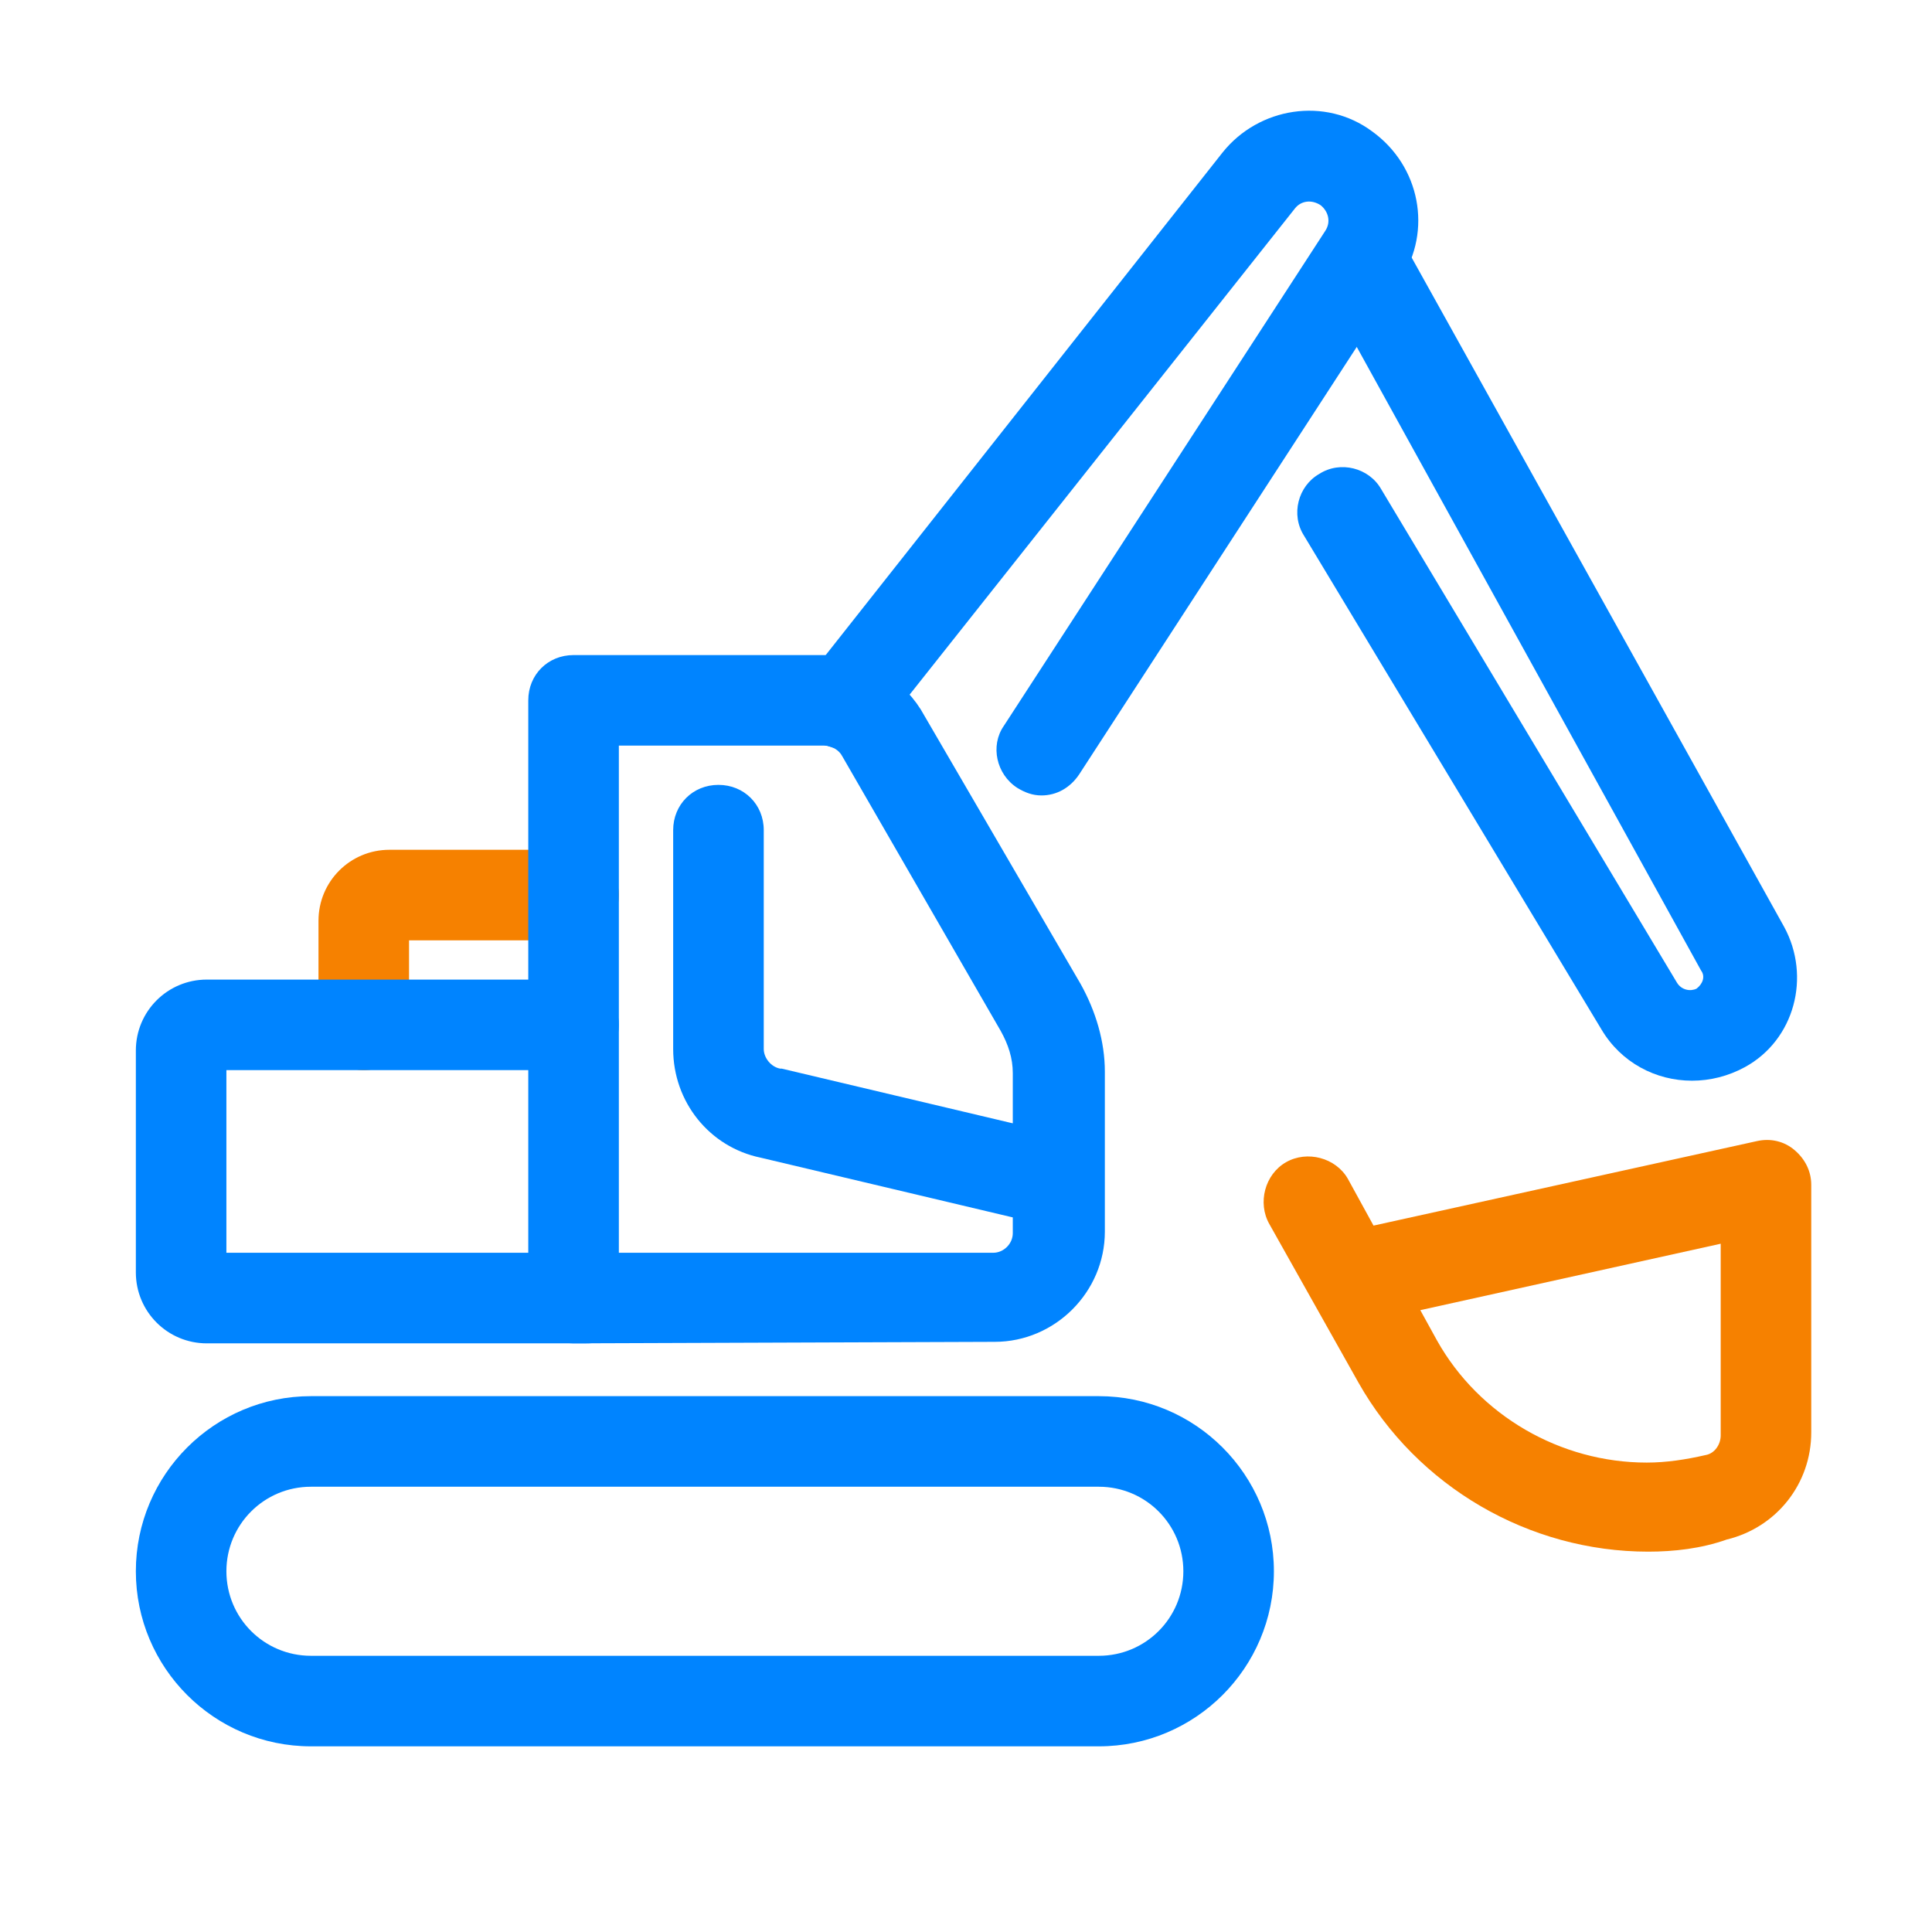 <svg width="60" height="60" viewBox="0 0 60 60" fill="none" xmlns="http://www.w3.org/2000/svg">
<path d="M51.188 48.188C47.484 48.188 44.016 46.172 42.188 42.938L39.422 38.016C39.047 37.359 39.281 36.469 39.938 36.094C40.594 35.719 41.484 35.953 41.859 36.609L42.656 38.062L54.562 35.438C54.984 35.344 55.406 35.438 55.734 35.719C56.062 36 56.25 36.375 56.25 36.797V44.484C56.25 46.078 55.172 47.438 53.625 47.812C52.828 48.094 51.984 48.188 51.188 48.188ZM44.109 40.688L44.625 41.625C45.938 43.969 48.469 45.422 51.141 45.422C51.75 45.422 52.359 45.328 52.969 45.188C53.25 45.141 53.438 44.859 53.438 44.578V38.625L44.109 40.688ZM11.297 33.234C10.5 33.234 9.891 32.625 9.891 31.828V28.594C9.891 27.375 10.875 26.391 12.094 26.391H17.812C18.609 26.391 19.219 27 19.219 27.797C19.219 28.594 18.609 29.203 17.812 29.203H12.703V31.828C12.703 32.625 12.094 33.234 11.297 33.234Z" fill="#F68100"/>
<path d="M34.125 54.234H9.656C6.656 54.234 4.219 51.797 4.219 48.797C4.219 45.797 6.656 43.359 9.656 43.359H34.125C37.125 43.359 39.562 45.797 39.562 48.797C39.562 51.797 37.125 54.234 34.125 54.234ZM9.656 46.172C8.203 46.172 7.031 47.344 7.031 48.797C7.031 50.25 8.203 51.422 9.656 51.422H34.125C35.578 51.422 36.75 50.25 36.75 48.797C36.75 47.344 35.578 46.172 34.125 46.172H9.656ZM18.234 41.719H6.422C5.203 41.719 4.219 40.734 4.219 39.516V32.625C4.219 31.406 5.203 30.422 6.422 30.422H17.812C18.609 30.422 19.219 31.031 19.219 31.828C19.219 32.625 18.609 33.234 17.812 33.234H7.031V38.906H18.234C19.031 38.906 19.641 39.516 19.641 40.312C19.641 41.109 19.031 41.719 18.234 41.719Z" fill="#0084FF"/>
<path d="M17.812 41.719C17.438 41.719 17.062 41.578 16.828 41.297C16.547 41.062 16.406 40.688 16.406 40.312V21.75C16.406 20.953 17.016 20.344 17.812 20.344H25.594C26.812 20.344 27.938 21 28.594 22.031L33.562 30.562C34.031 31.406 34.312 32.344 34.312 33.281V38.25C34.312 40.125 32.766 41.672 30.891 41.672L17.812 41.719ZM19.219 23.156V38.906H30.844C31.172 38.906 31.453 38.625 31.453 38.297V33.328C31.453 32.859 31.312 32.438 31.078 32.016L26.156 23.484C26.062 23.297 25.828 23.156 25.594 23.156H19.219Z" fill="#0084FF"/>
<path d="M32.859 38.109C32.766 38.109 32.625 38.109 32.531 38.063L23.625 35.953C22.031 35.625 20.906 34.219 20.906 32.578V25.781C20.906 24.985 21.516 24.375 22.312 24.375C23.109 24.375 23.719 24.985 23.719 25.781V32.578C23.719 32.859 23.953 33.141 24.234 33.188H24.281L33.188 35.297C33.938 35.484 34.406 36.234 34.219 36.984C34.078 37.641 33.516 38.109 32.859 38.109ZM32.344 24.703C32.062 24.703 31.828 24.61 31.594 24.469C30.938 24.047 30.75 23.156 31.172 22.547L41.156 7.172C41.344 6.891 41.25 6.563 41.016 6.375C40.734 6.188 40.406 6.234 40.219 6.469L27.328 22.735C26.859 23.344 25.969 23.438 25.359 22.969C24.75 22.5 24.656 21.61 25.125 21L37.969 4.734C39.094 3.328 41.156 3 42.609 4.078C44.109 5.156 44.484 7.172 43.5 8.672L33.516 24.047C33.234 24.469 32.812 24.703 32.344 24.703Z" fill="#0084FF"/>
<path d="M52.547 33.562C51.422 33.562 50.344 33 49.734 31.969L40.5 16.64C40.078 15.984 40.312 15.094 40.969 14.719C41.625 14.297 42.516 14.531 42.891 15.187L52.078 30.515C52.219 30.75 52.5 30.797 52.688 30.703C52.875 30.562 52.969 30.328 52.828 30.14L41.156 9C40.781 8.344 41.016 7.453 41.719 7.078C42.375 6.703 43.266 6.937 43.641 7.641L55.406 28.781C56.25 30.328 55.734 32.297 54.188 33.141C53.672 33.422 53.109 33.562 52.547 33.562Z" fill="#0084FF"/>
</svg>
